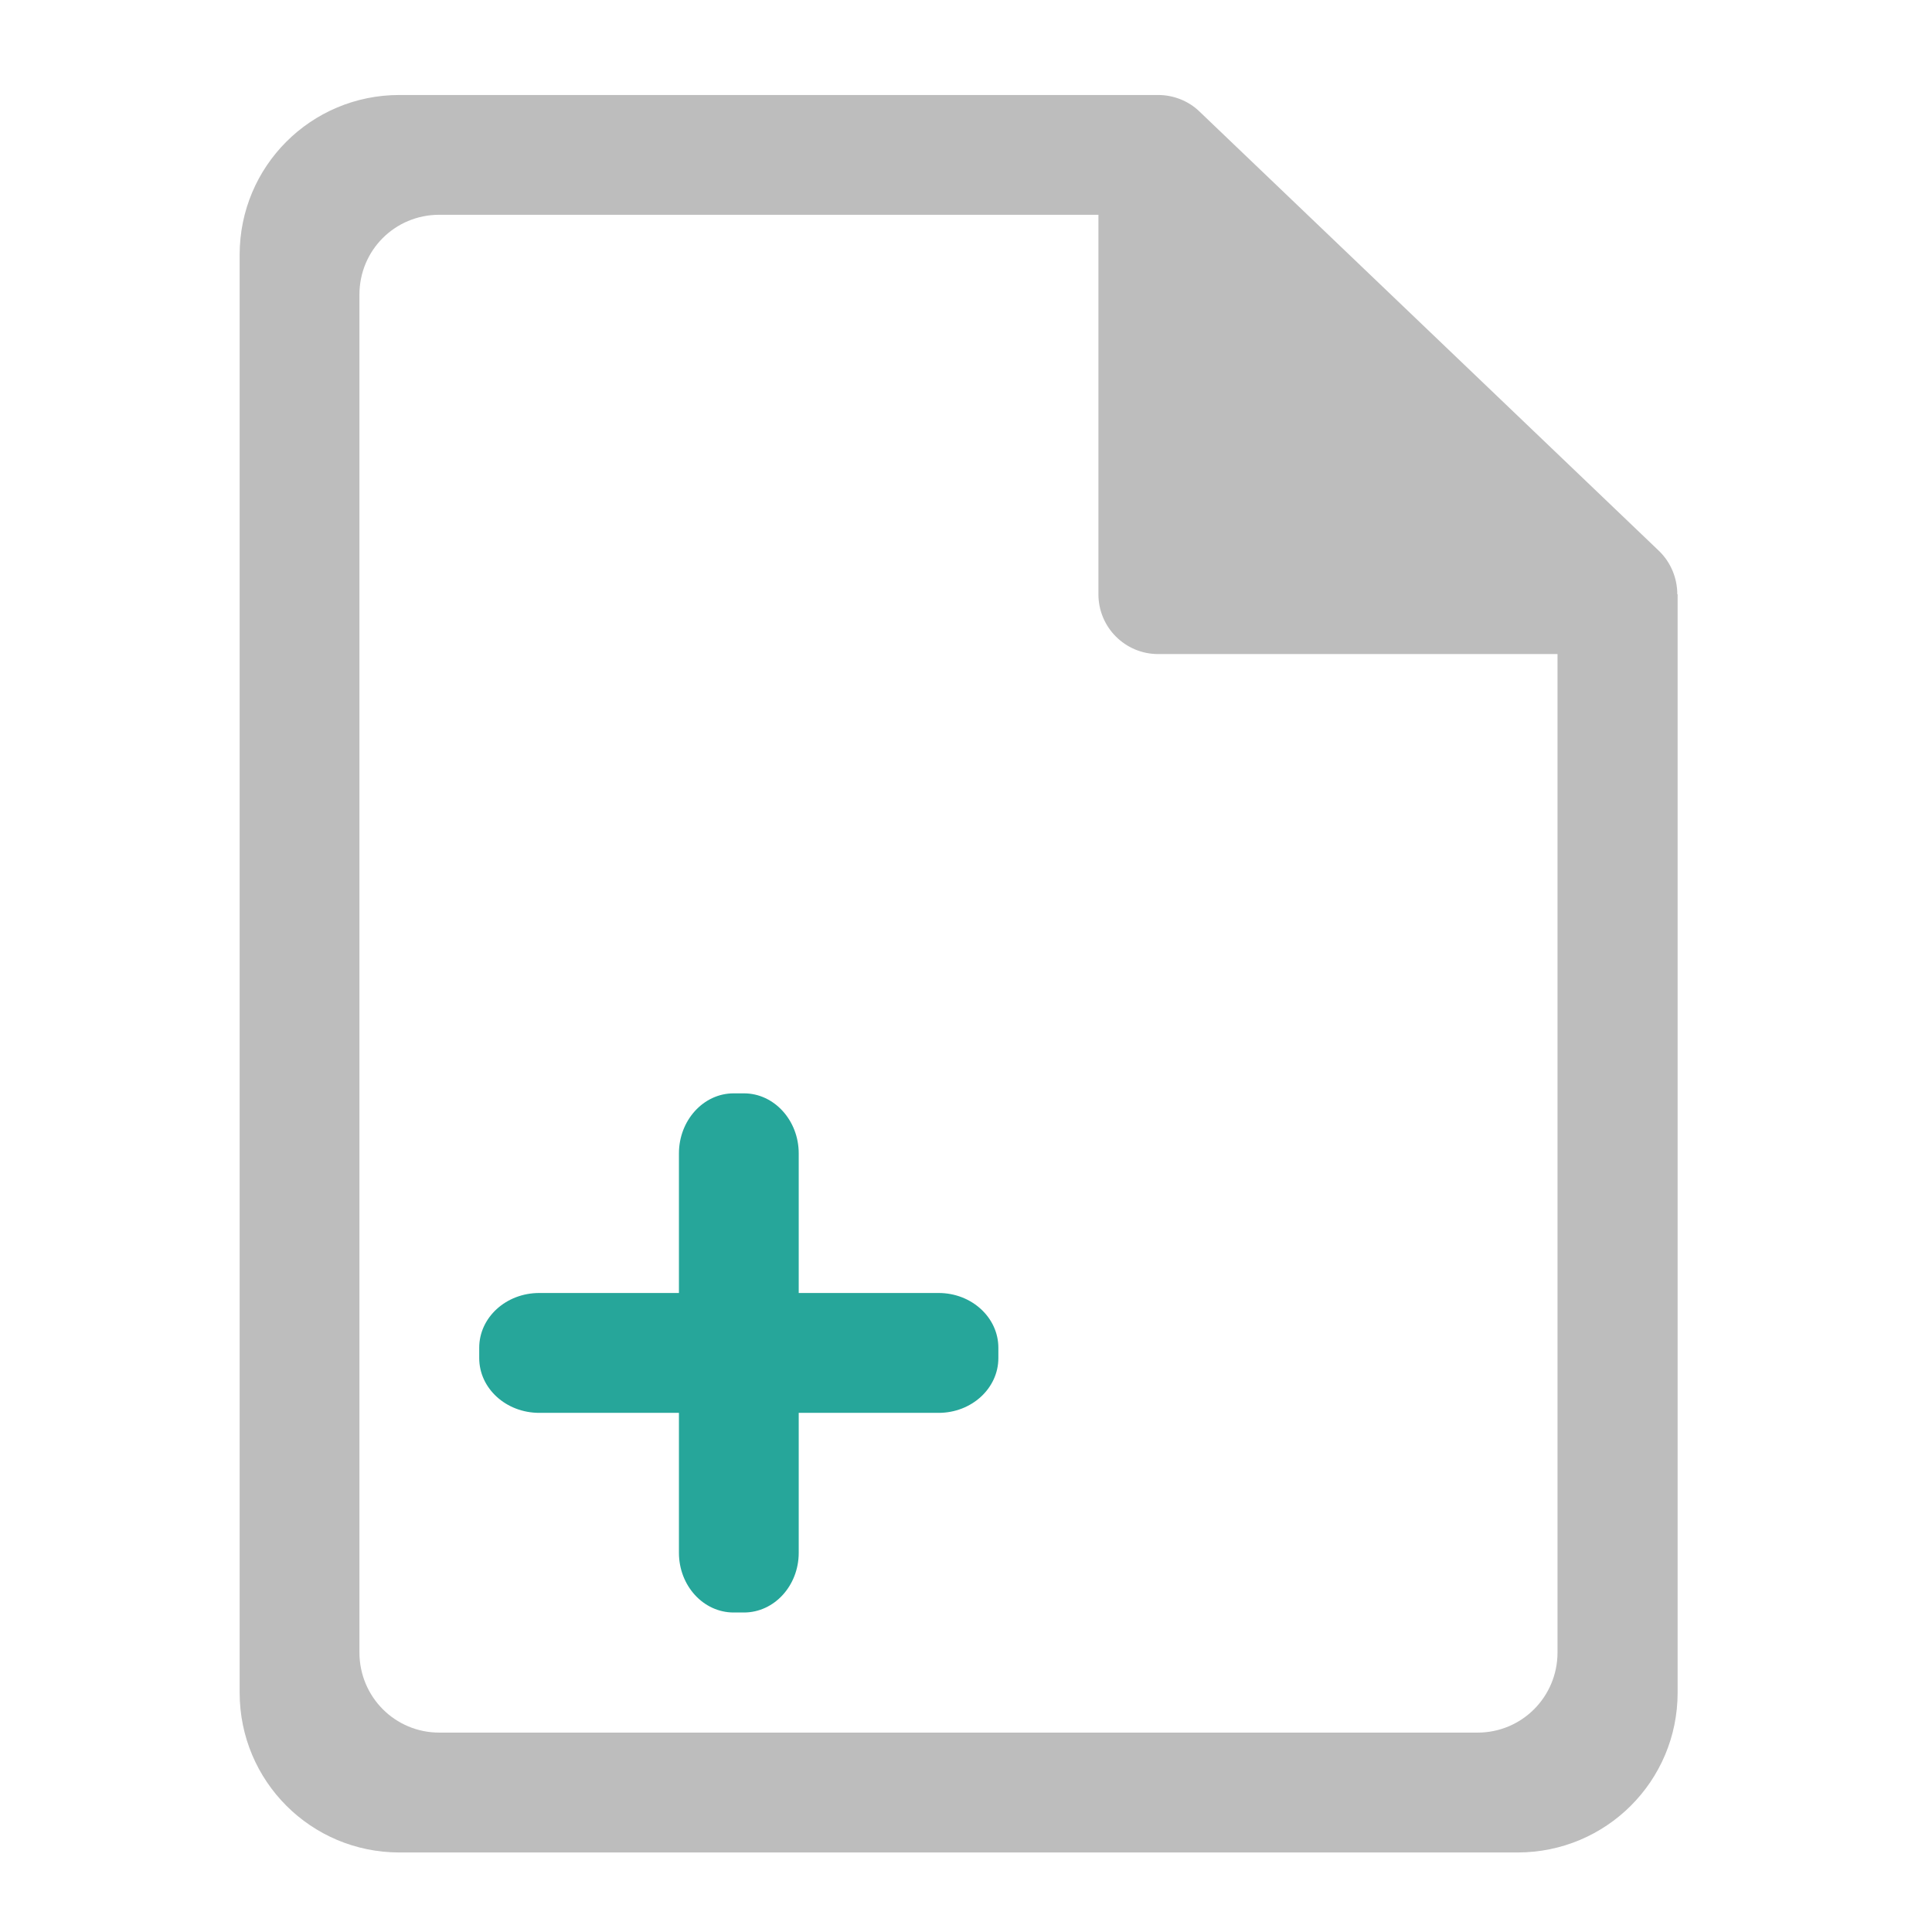 <?xml version="1.0" encoding="UTF-8"?>
<svg xmlns="http://www.w3.org/2000/svg" xmlns:xlink="http://www.w3.org/1999/xlink" width="24pt" height="24pt" viewBox="0 0 24 24" version="1.1">
<g id="surface1">
<path style=" stroke:none;fill-rule:nonzero;fill:rgb(74.118%,74.118%,74.118%);fill-opacity:1;" d="M 4.961 1.18 C 3.863 1.18 2.977 2.066 2.977 3.164 L 2.977 21.027 C 2.977 22.125 3.863 23.012 4.961 23.012 L 18.852 23.012 C 19.953 23.012 20.84 22.125 20.84 21.027 L 20.84 7.383 L 20.836 7.383 C 20.836 7.18 20.754 6.984 20.609 6.844 L 14.902 1.387 C 14.766 1.254 14.578 1.18 14.387 1.18 Z M 5.457 2.668 L 13.645 2.668 L 13.645 7.383 C 13.645 7.793 13.977 8.125 14.387 8.125 L 19.348 8.125 L 19.348 20.527 C 19.348 21.078 18.906 21.523 18.355 21.523 L 5.457 21.523 C 4.906 21.523 4.465 21.078 4.465 20.527 L 4.465 3.66 C 4.465 3.109 4.906 2.668 5.457 2.668 Z M 5.457 2.668 "/>
<path style=" stroke:none;fill-rule:nonzero;fill:rgb(14.902%,65.098%,60.392%);fill-opacity:1;" d="M 6.699 16.062 L 11.66 16.062 C 12.07 16.062 12.402 16.367 12.402 16.742 L 12.402 16.871 C 12.402 17.246 12.07 17.551 11.66 17.551 L 6.699 17.551 C 6.285 17.551 5.953 17.246 5.953 16.871 L 5.953 16.742 C 5.953 16.367 6.285 16.062 6.699 16.062 Z M 6.699 16.062 "/>
<path style=" stroke:none;fill-rule:nonzero;fill:rgb(14.902%,65.098%,60.392%);fill-opacity:1;" d="M 9.922 14.328 L 9.922 19.289 C 9.922 19.699 9.617 20.031 9.242 20.031 L 9.113 20.031 C 8.738 20.031 8.434 19.699 8.434 19.289 L 8.434 14.328 C 8.434 13.918 8.738 13.582 9.113 13.582 L 9.242 13.582 C 9.617 13.582 9.922 13.918 9.922 14.328 Z M 9.922 14.328 "/>
</g>
</svg>

